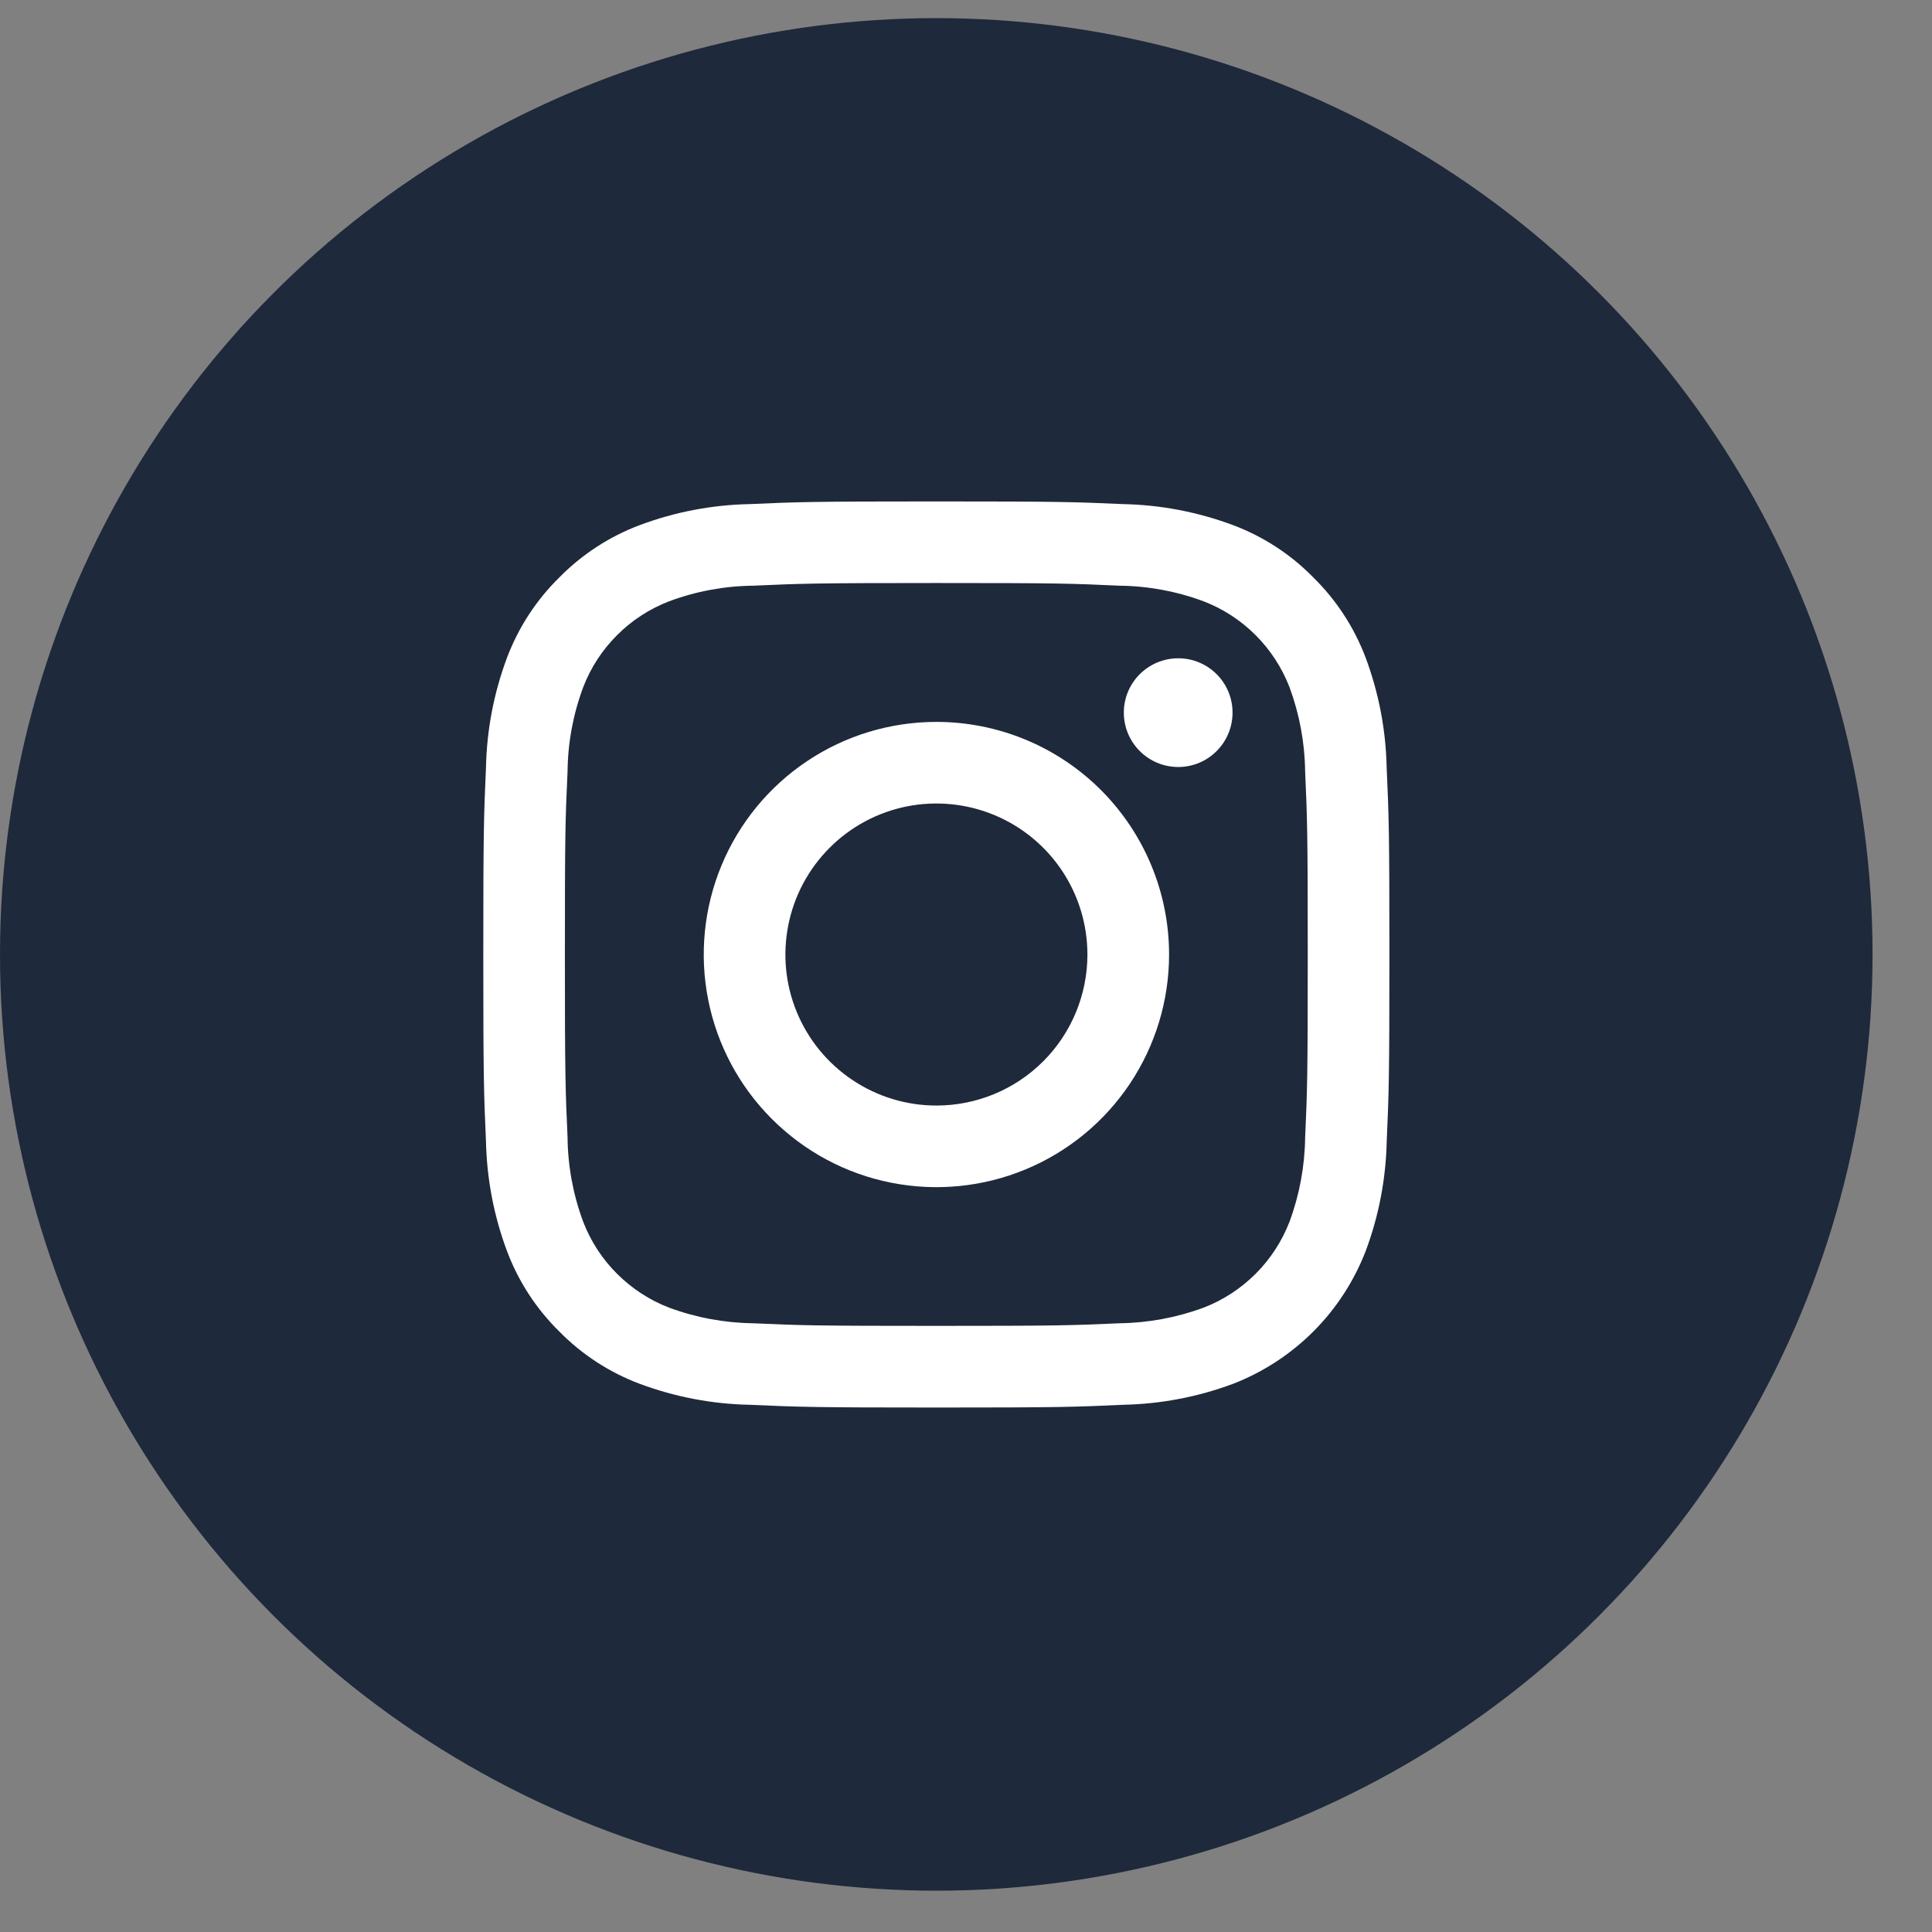 <svg width="26" height="26" viewBox="0 0 26 26" fill="none" xmlns="http://www.w3.org/2000/svg">
<rect x="0" y="0" width="26" height="26" fill="#808080" stroke="none"/>
<circle cx="12.6" cy="12.844" r="12.6" fill="#1E293B"/>
<path d="M12.601 7.846C14.229 7.846 14.421 7.852 15.064 7.882C15.451 7.886 15.834 7.957 16.197 8.092C16.46 8.193 16.698 8.348 16.898 8.548C17.097 8.747 17.252 8.986 17.354 9.249C17.488 9.612 17.559 9.994 17.564 10.381C17.593 11.024 17.599 11.217 17.599 12.845C17.599 14.473 17.593 14.665 17.564 15.309C17.559 15.695 17.488 16.078 17.354 16.441C17.252 16.704 17.097 16.943 16.898 17.142C16.698 17.341 16.46 17.497 16.197 17.598C15.834 17.732 15.451 17.803 15.064 17.808C14.422 17.837 14.229 17.843 12.601 17.843C10.973 17.843 10.78 17.837 10.137 17.808C9.75 17.803 9.367 17.732 9.005 17.598C8.742 17.497 8.503 17.341 8.304 17.142C8.104 16.943 7.949 16.704 7.848 16.441C7.713 16.078 7.642 15.695 7.638 15.309C7.609 14.665 7.602 14.473 7.602 12.845C7.602 11.217 7.608 11.024 7.638 10.381C7.642 9.994 7.713 9.612 7.848 9.249C7.949 8.986 8.104 8.747 8.304 8.548C8.503 8.348 8.742 8.193 9.005 8.092C9.367 7.957 9.75 7.886 10.137 7.882C10.78 7.853 10.973 7.846 12.601 7.846V7.846ZM12.601 6.748C10.946 6.748 10.737 6.755 10.087 6.784C9.581 6.794 9.08 6.89 8.606 7.068C8.2 7.221 7.832 7.461 7.527 7.771C7.217 8.075 6.977 8.444 6.823 8.851C6.646 9.325 6.55 9.825 6.54 10.332C6.511 10.981 6.504 11.19 6.504 12.845C6.504 14.499 6.511 14.708 6.54 15.358C6.551 15.864 6.646 16.365 6.824 16.839C6.977 17.246 7.217 17.614 7.527 17.919C7.832 18.229 8.2 18.469 8.607 18.622C9.081 18.799 9.582 18.895 10.088 18.905C10.738 18.934 10.946 18.942 12.601 18.942C14.257 18.942 14.465 18.935 15.115 18.905C15.621 18.895 16.122 18.799 16.596 18.622C17 18.465 17.368 18.225 17.675 17.918C17.982 17.611 18.221 17.243 18.378 16.838C18.556 16.364 18.651 15.864 18.662 15.357C18.691 14.708 18.698 14.499 18.698 12.845C18.698 11.19 18.691 10.981 18.661 10.331C18.651 9.825 18.555 9.324 18.378 8.85C18.224 8.443 17.984 8.075 17.674 7.771C17.37 7.46 17.001 7.22 16.594 7.067C16.12 6.89 15.62 6.794 15.114 6.784C14.464 6.755 14.255 6.748 12.601 6.748Z" fill="white"/>
<path d="M12.602 9.715C11.983 9.715 11.377 9.898 10.863 10.242C10.348 10.586 9.946 11.075 9.709 11.648C9.472 12.22 9.41 12.849 9.531 13.457C9.652 14.064 9.95 14.622 10.388 15.059C10.826 15.497 11.384 15.796 11.991 15.916C12.598 16.037 13.228 15.975 13.8 15.738C14.372 15.501 14.861 15.1 15.205 14.585C15.549 14.07 15.733 13.465 15.733 12.846C15.733 12.015 15.403 11.219 14.816 10.632C14.229 10.045 13.432 9.715 12.602 9.715ZM12.602 14.878C12.2 14.878 11.807 14.759 11.473 14.535C11.139 14.312 10.878 13.995 10.724 13.623C10.57 13.252 10.53 12.843 10.609 12.449C10.687 12.055 10.881 11.693 11.165 11.409C11.449 11.124 11.811 10.931 12.205 10.852C12.6 10.774 13.008 10.814 13.38 10.968C13.751 11.122 14.068 11.382 14.292 11.717C14.515 12.051 14.634 12.444 14.634 12.846C14.634 13.385 14.42 13.902 14.039 14.283C13.658 14.664 13.141 14.878 12.602 14.878V14.878Z" fill="white"/>
<path d="M15.856 10.322C16.26 10.322 16.587 9.994 16.587 9.59C16.587 9.186 16.26 8.859 15.856 8.859C15.452 8.859 15.124 9.186 15.124 9.59C15.124 9.994 15.452 10.322 15.856 10.322Z" fill="white"/>
</svg>
